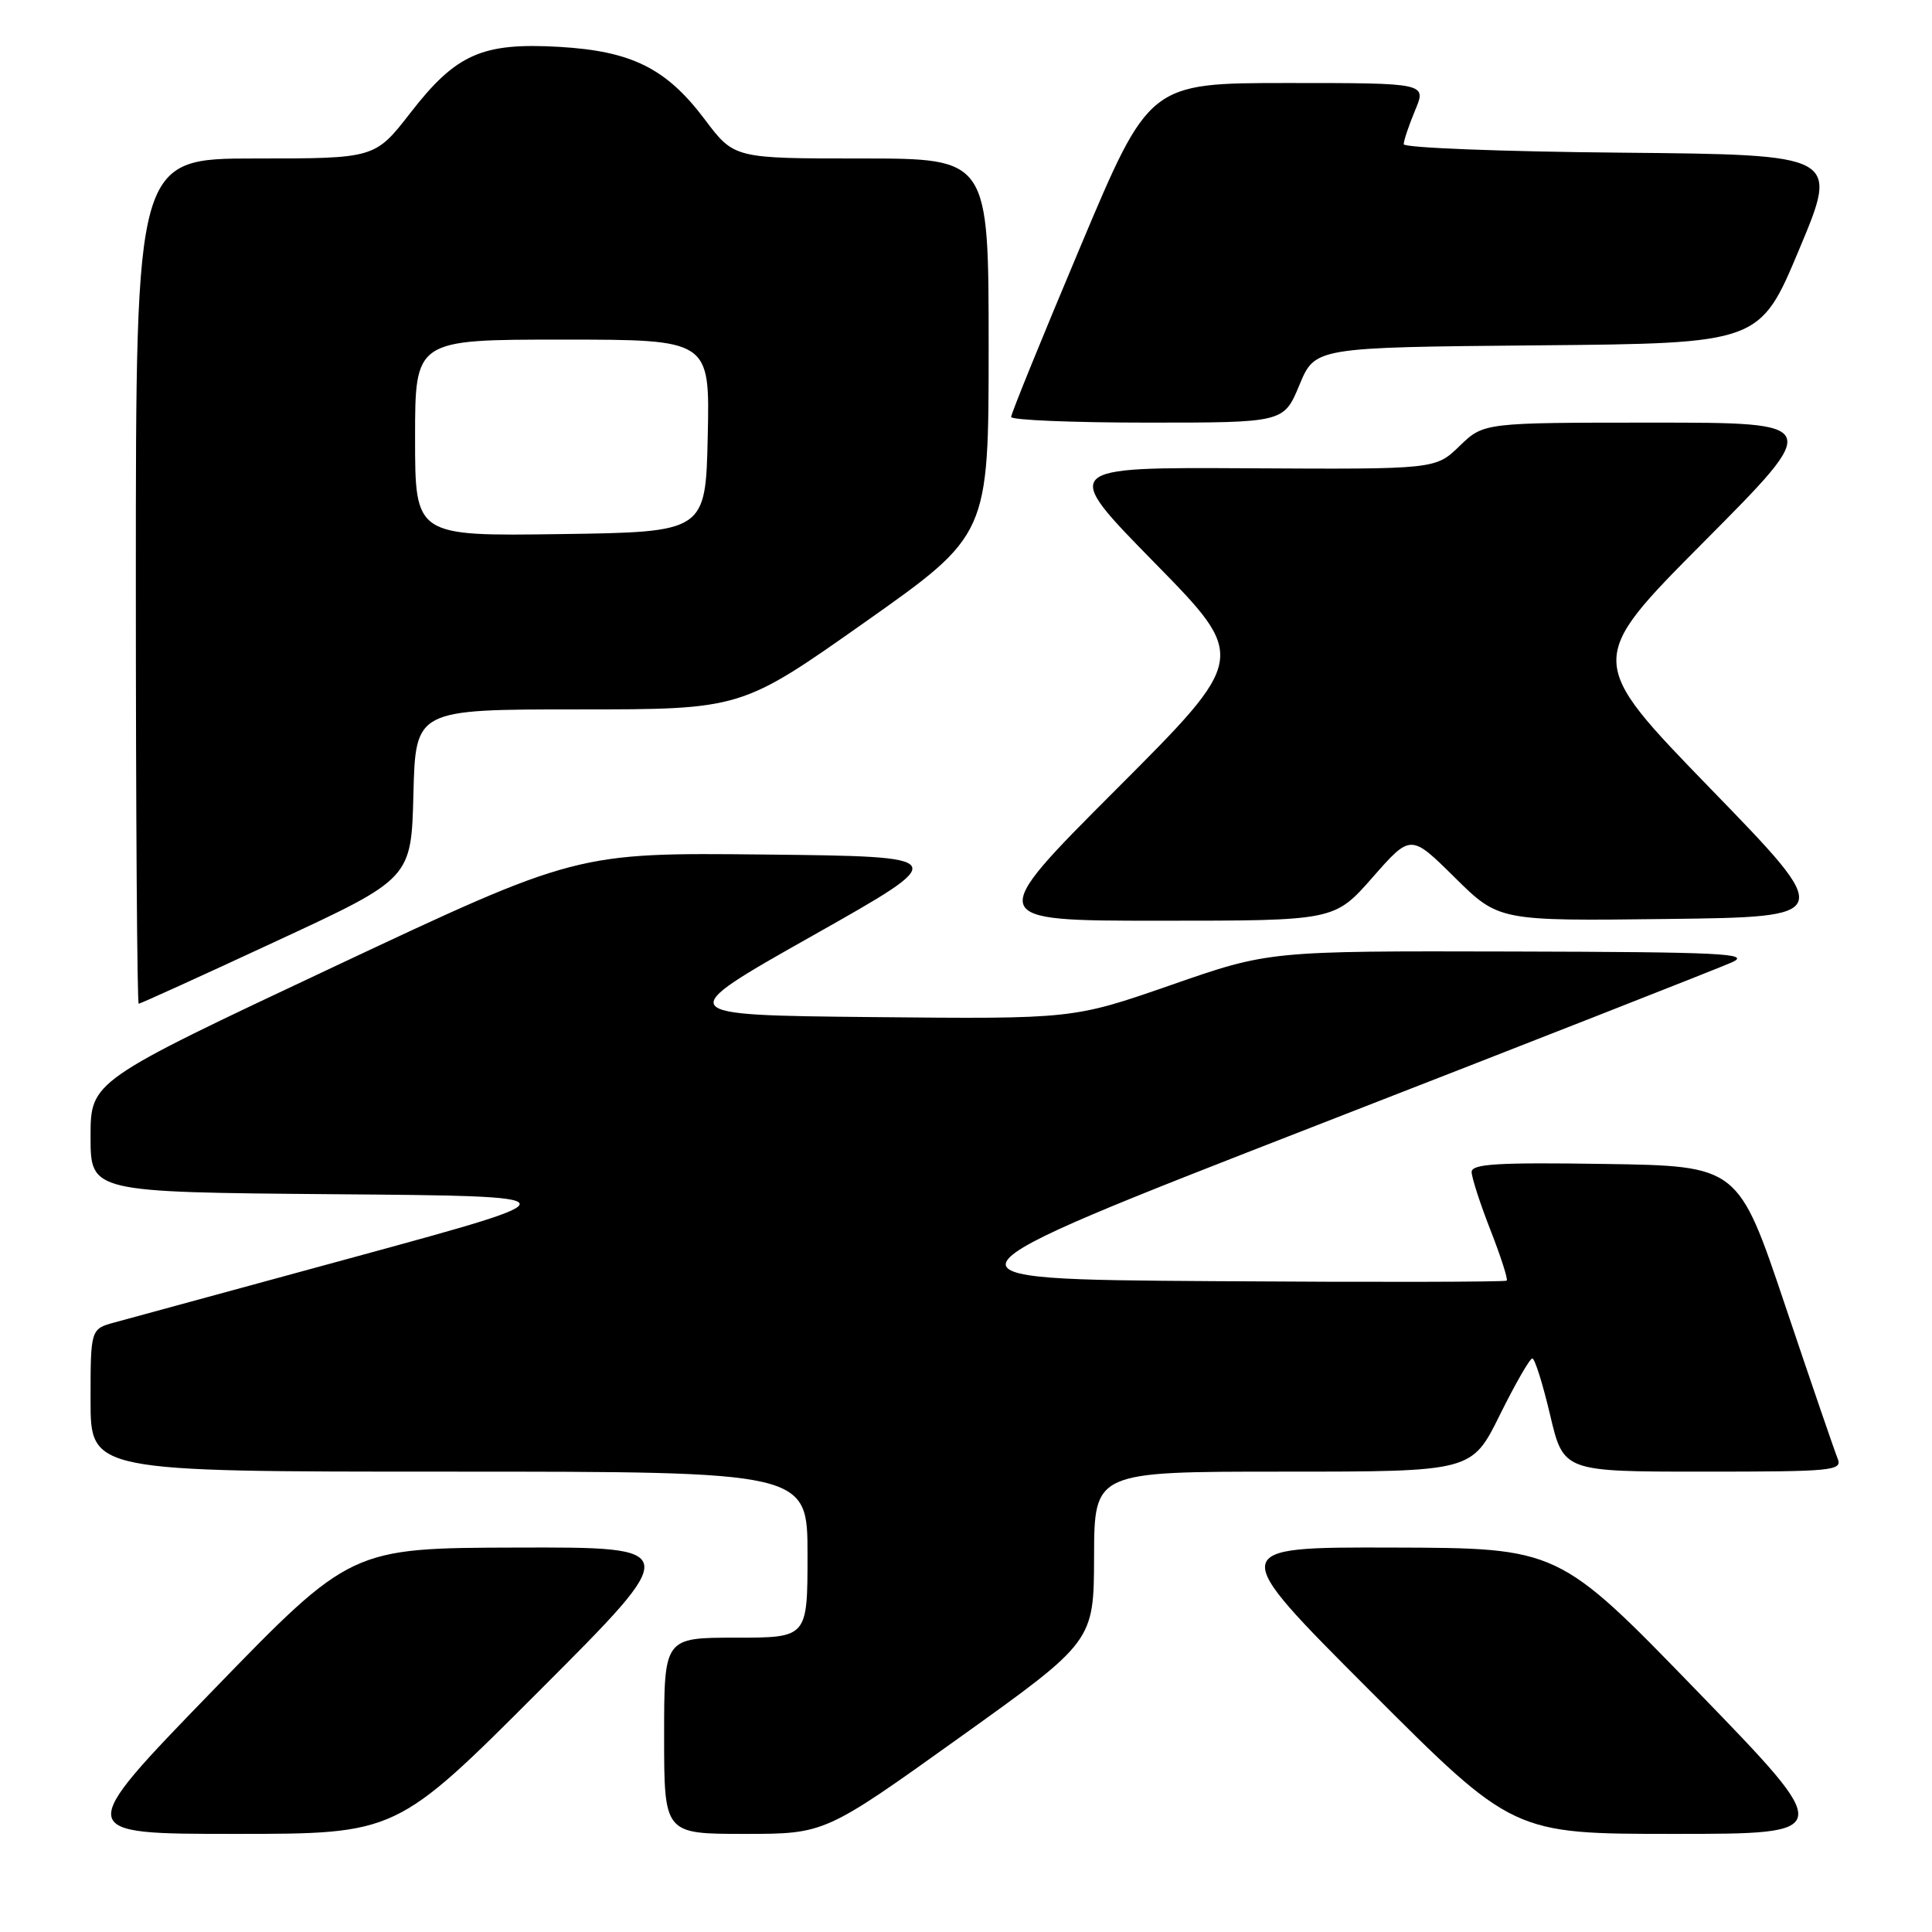 <?xml version="1.0" encoding="UTF-8" standalone="no"?>
<!DOCTYPE svg PUBLIC "-//W3C//DTD SVG 1.1//EN" "http://www.w3.org/Graphics/SVG/1.1/DTD/svg11.dtd" >
<svg xmlns="http://www.w3.org/2000/svg" xmlns:xlink="http://www.w3.org/1999/xlink" version="1.1" viewBox="0 0 256 256">
 <g >
 <path fill="currentColor"
d=" M 71.50 224.00 C 90.48 205.00 90.48 205.00 68.49 205.06 C 46.50 205.12 46.50 205.12 28.14 224.06 C 9.78 243.00 9.78 243.00 31.15 243.00 C 52.52 243.00 52.52 243.00 71.50 224.00 Z  M 127.12 230.25 C 144.94 217.50 144.94 217.50 144.97 206.25 C 145.00 195.00 145.00 195.00 170.01 195.00 C 195.02 195.00 195.02 195.00 198.73 187.50 C 200.77 183.38 202.71 180.00 203.04 180.00 C 203.37 180.00 204.43 183.38 205.40 187.50 C 207.17 195.00 207.17 195.00 225.69 195.00 C 242.94 195.00 244.16 194.88 243.49 193.25 C 243.10 192.29 239.97 183.18 236.55 173.00 C 230.33 154.50 230.33 154.50 212.66 154.23 C 198.47 154.01 195.00 154.22 195.00 155.29 C 195.00 156.02 196.12 159.48 197.49 162.98 C 198.86 166.48 199.83 169.50 199.65 169.69 C 199.46 169.87 181.94 169.91 160.71 169.76 C 122.11 169.50 122.11 169.50 174.30 149.18 C 203.01 138.01 227.85 128.25 229.50 127.51 C 232.10 126.34 228.19 126.15 200.33 126.08 C 168.15 126.00 168.15 126.00 155.17 130.52 C 142.19 135.03 142.19 135.03 115.61 134.77 C 89.04 134.50 89.04 134.50 107.64 124.00 C 126.25 113.50 126.25 113.50 101.33 113.23 C 76.41 112.97 76.41 112.97 44.20 128.12 C 12.00 143.27 12.00 143.27 12.00 150.62 C 12.00 157.97 12.00 157.97 44.25 158.24 C 76.50 158.50 76.50 158.50 47.50 166.42 C 31.55 170.77 17.04 174.73 15.25 175.21 C 12.00 176.09 12.00 176.09 12.00 185.55 C 12.00 195.00 12.00 195.00 59.50 195.00 C 107.00 195.00 107.00 195.00 107.00 206.00 C 107.00 217.00 107.00 217.00 97.50 217.00 C 88.00 217.00 88.00 217.00 88.00 230.00 C 88.00 243.00 88.00 243.00 98.65 243.00 C 109.30 243.00 109.30 243.00 127.12 230.25 Z  M 224.86 224.06 C 206.50 205.12 206.50 205.12 184.51 205.06 C 162.52 205.00 162.52 205.00 181.50 224.00 C 200.48 243.00 200.48 243.00 221.85 243.00 C 243.22 243.00 243.22 243.00 224.86 224.06 Z  M 36.63 124.70 C 54.50 116.41 54.50 116.41 54.78 105.20 C 55.07 94.00 55.07 94.00 76.64 94.00 C 98.22 94.00 98.22 94.00 114.61 82.44 C 131.00 70.87 131.00 70.87 131.00 45.94 C 131.00 21.00 131.00 21.00 114.14 21.00 C 97.28 21.00 97.28 21.00 93.39 15.83 C 88.29 9.05 83.71 6.77 74.10 6.21 C 63.89 5.62 60.43 7.15 54.40 14.93 C 49.68 21.00 49.68 21.00 33.84 21.00 C 18.00 21.00 18.00 21.00 18.00 77.00 C 18.00 107.80 18.17 133.00 18.38 133.00 C 18.59 133.00 26.80 129.27 36.63 124.70 Z  M 181.88 116.25 C 186.93 110.50 186.93 110.50 192.76 116.27 C 198.60 122.04 198.60 122.04 220.87 121.77 C 243.15 121.50 243.15 121.50 226.65 104.50 C 210.16 87.50 210.16 87.50 225.82 71.75 C 241.48 56.00 241.48 56.00 219.04 56.00 C 196.60 56.00 196.60 56.00 193.40 59.10 C 190.21 62.19 190.21 62.19 165.39 62.05 C 140.58 61.91 140.58 61.91 152.95 74.53 C 165.33 87.15 165.33 87.15 147.92 104.58 C 130.52 122.00 130.52 122.00 153.68 122.00 C 176.83 122.00 176.83 122.00 181.88 116.25 Z  M 172.18 51.01 C 174.25 46.03 174.25 46.03 203.72 45.76 C 233.19 45.50 233.19 45.50 238.42 33.00 C 243.66 20.50 243.66 20.50 214.83 20.23 C 198.97 20.09 186.00 19.58 186.00 19.11 C 186.00 18.63 186.68 16.61 187.51 14.62 C 189.03 11.00 189.03 11.00 170.66 11.00 C 152.28 11.00 152.28 11.00 143.13 32.75 C 138.09 44.71 133.97 54.84 133.98 55.25 C 133.99 55.66 142.12 56.00 152.06 56.00 C 170.11 56.00 170.11 56.00 172.18 51.01 Z  M 55.00 58.02 C 55.00 45.00 55.00 45.00 74.53 45.00 C 94.06 45.00 94.06 45.00 93.78 57.75 C 93.50 70.50 93.50 70.50 74.25 70.77 C 55.00 71.04 55.00 71.04 55.00 58.02 Z "/>
</g>
</svg>